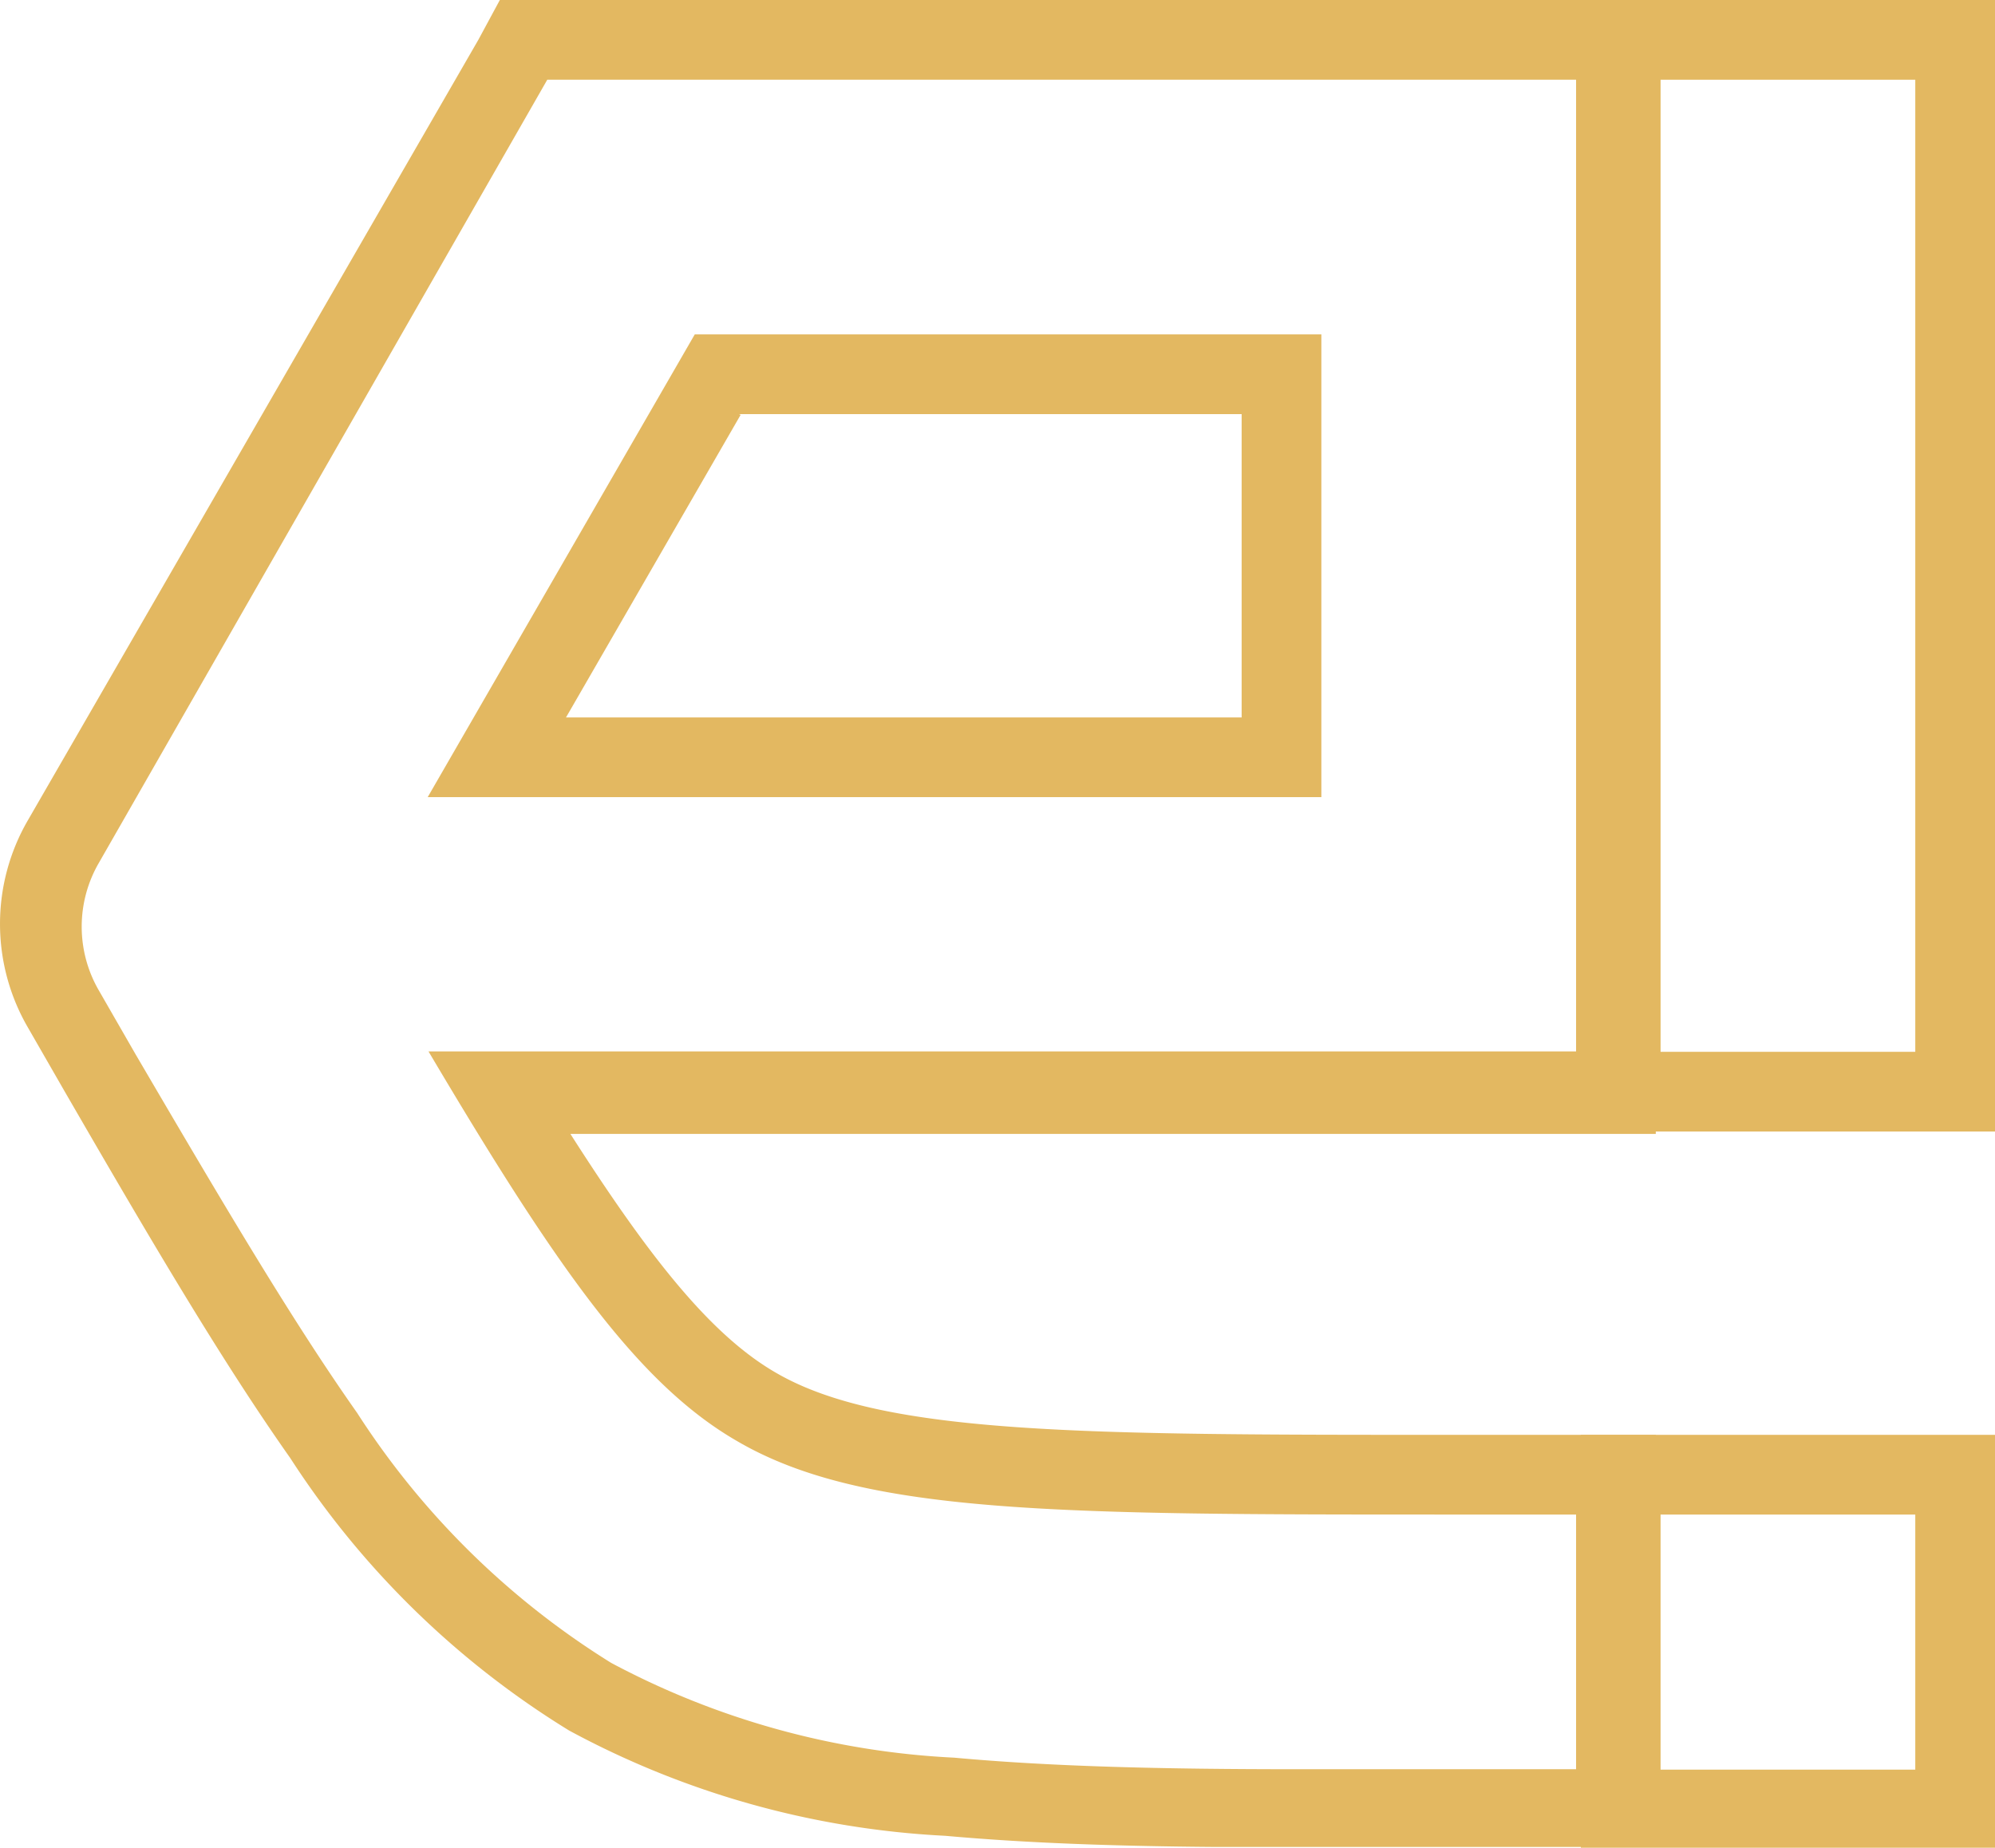 <svg xmlns="http://www.w3.org/2000/svg" viewBox="0 0 50.05 46.36"><defs><style>.cls-1{fill:#e3b861;}</style></defs><title>Icon_Website_EE-flat</title><g id="Content"><path class="cls-1" d="M39.54,2V26.38H10.75c3.18,5.37,5.24,8.33,7.73,9.77C21.63,38,26.55,38,36.35,38h3.19v6.39h-7c-3.45,0-6.2-.07-8.6-.29a20.37,20.37,0,0,1-8.61-2.38,20.3,20.3,0,0,1-6.37-6.27c-1.64-2.33-3.34-5.21-5.56-9h0l-.92-1.6h0a3.19,3.19,0,0,1,0-3.2h0L13.73,2H39.54M10.73,20H33.15V8.39H17.43L10.73,20M41.54,0h-29L12,1,.7,20.58a5.18,5.18,0,0,0,0,5.2l.92,1.6c2.14,3.7,3.92,6.73,5.66,9.2a22.07,22.07,0,0,0,7,6.84,22.16,22.16,0,0,0,9.43,2.64c2,.18,4.2.26,6.78.28v0H41.54V36H36.35c-9.15,0-14.19,0-16.87-1.55-1.64-.94-3.19-2.9-5.17-6H41.54V0Zm-23,10.39H31.15V18H14.2l4.38-7.59Z"/><path class="cls-1" d="M48.05,2V26.39H41.66V2h6.39m2-2H39.66V28.39H50.05V0Z"/><path class="cls-1" d="M41.66,38h6.39v6.4H41.66V38m-2-2v10.4H50.05V36H39.66Z"/></g></svg>